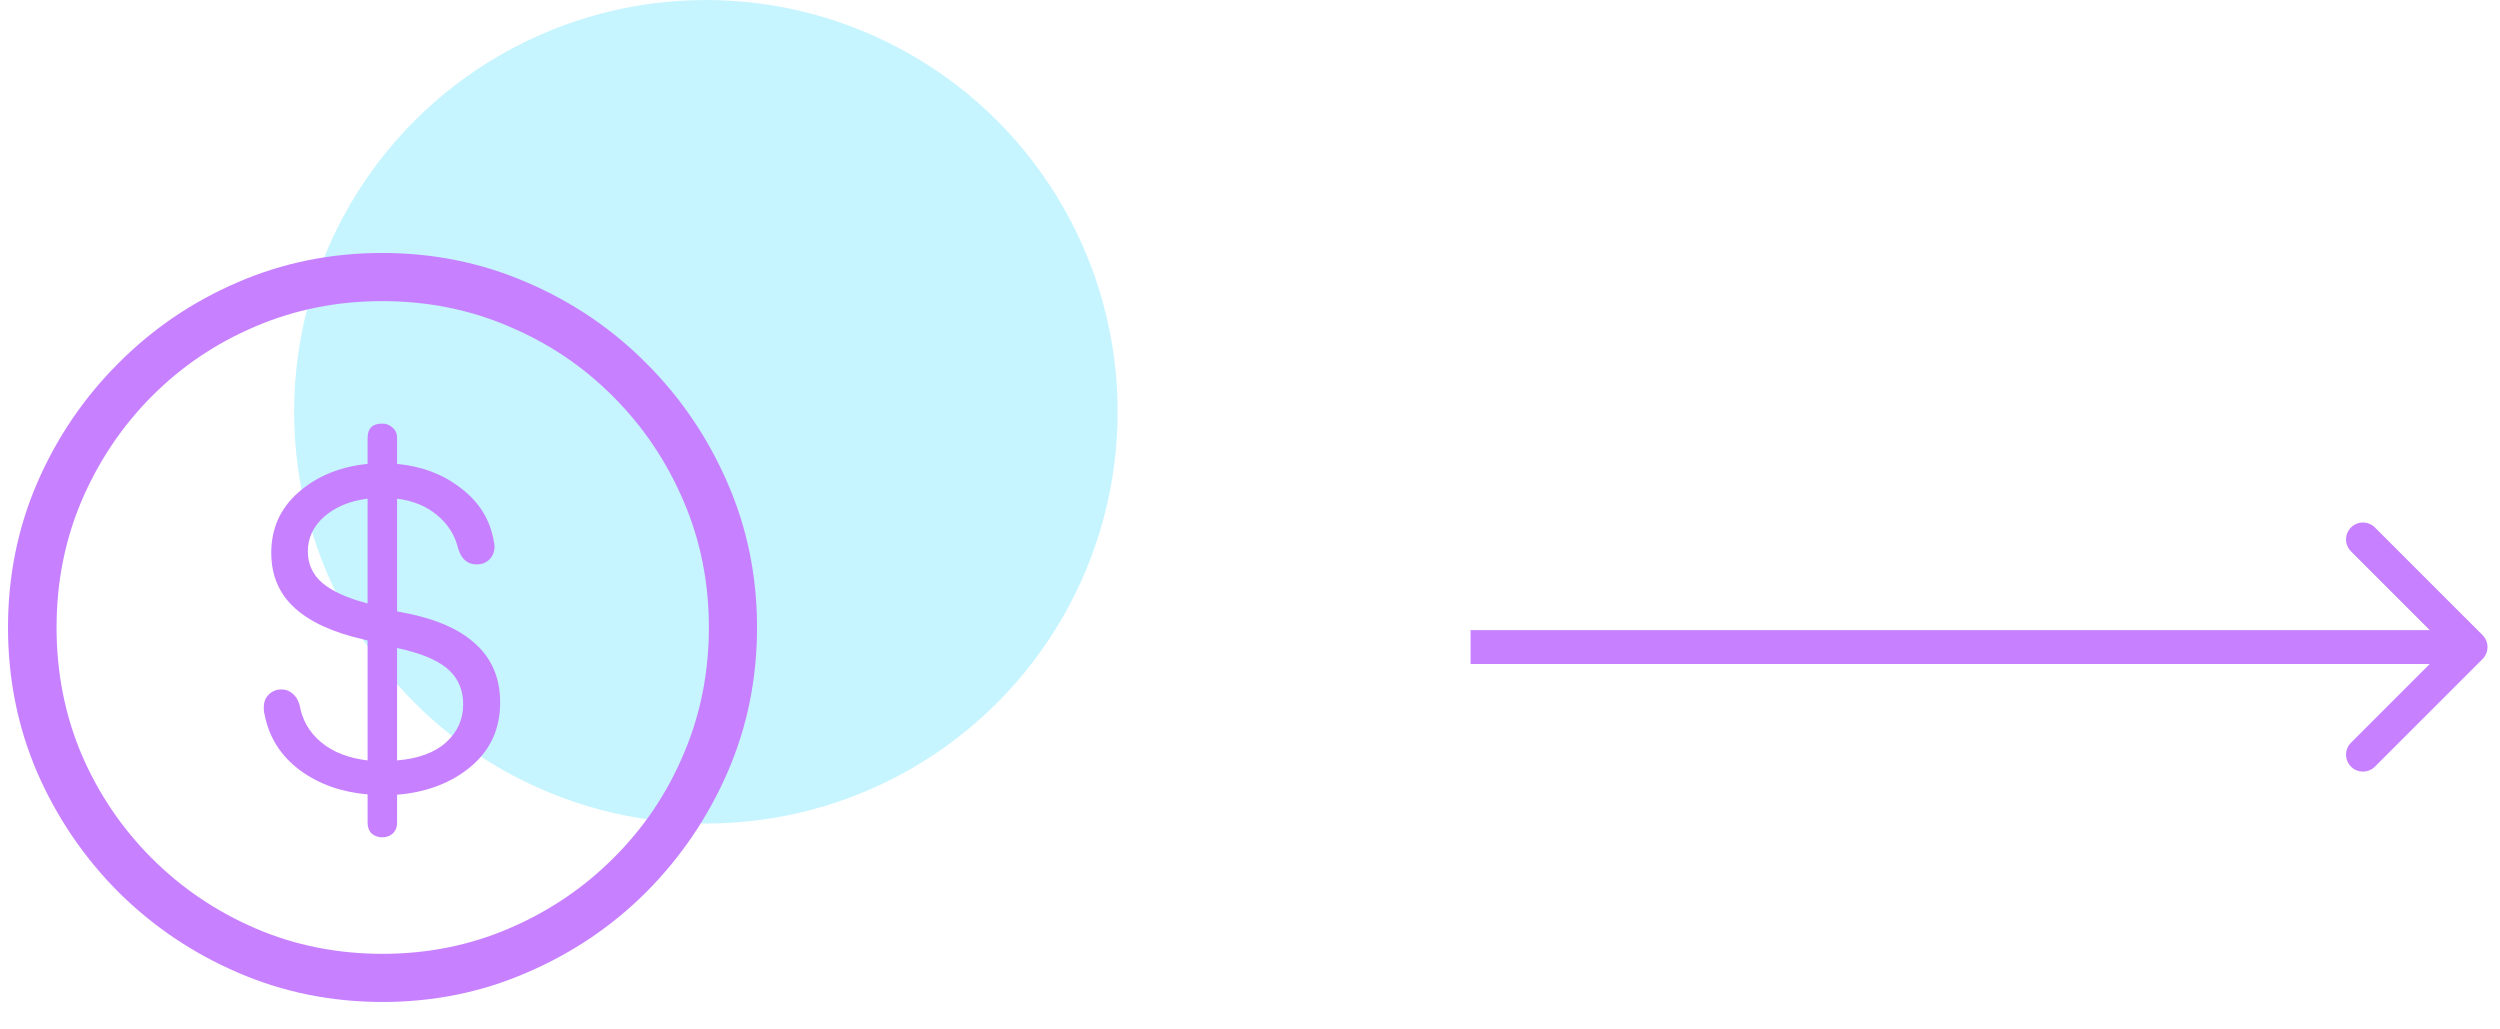 <svg width="85" height="35" viewBox="0 0 85 35" fill="none" xmlns="http://www.w3.org/2000/svg">
<path d="M84.407 22.407C84.631 22.182 84.631 21.818 84.407 21.593L80.747 17.934C80.523 17.71 80.159 17.71 79.934 17.934C79.71 18.159 79.71 18.523 79.934 18.747L83.187 22L79.934 25.253C79.71 25.477 79.71 25.841 79.934 26.066C80.159 26.29 80.523 26.29 80.747 26.066L84.407 22.407ZM50 22.575L84 22.575L84 21.425L50 21.425L50 22.575Z" fill="#C780FF"/>
<circle cx="24" cy="14" r="14" fill="#00D1FF" fill-opacity="0.22"/>
<path d="M13.006 34.067C14.749 34.067 16.387 33.733 17.919 33.065C19.459 32.404 20.814 31.49 21.981 30.322C23.149 29.146 24.068 27.792 24.736 26.26C25.405 24.719 25.739 23.078 25.739 21.334C25.739 19.59 25.405 17.953 24.736 16.421C24.068 14.88 23.149 13.526 21.981 12.358C20.814 11.182 19.459 10.264 17.919 9.604C16.379 8.935 14.737 8.601 12.993 8.601C11.25 8.601 9.608 8.935 8.067 9.604C6.535 10.264 5.186 11.182 4.018 12.358C2.85 13.526 1.931 14.88 1.263 16.421C0.603 17.953 0.272 19.59 0.272 21.334C0.272 23.078 0.603 24.719 1.263 26.26C1.931 27.792 2.85 29.146 4.018 30.322C5.194 31.49 6.548 32.404 8.08 33.065C9.62 33.733 11.262 34.067 13.006 34.067ZM13.006 32.43C11.466 32.43 10.027 32.142 8.689 31.566C7.352 30.991 6.176 30.195 5.16 29.18C4.145 28.164 3.349 26.988 2.773 25.65C2.206 24.305 1.923 22.866 1.923 21.334C1.923 19.802 2.206 18.367 2.773 17.03C3.349 15.685 4.14 14.504 5.147 13.488C6.163 12.464 7.34 11.669 8.677 11.102C10.023 10.526 11.461 10.238 12.993 10.238C14.534 10.238 15.972 10.526 17.31 11.102C18.655 11.669 19.836 12.464 20.852 13.488C21.867 14.504 22.663 15.685 23.238 17.03C23.814 18.367 24.102 19.802 24.102 21.334C24.102 22.866 23.814 24.305 23.238 25.65C22.671 26.988 21.876 28.164 20.852 29.18C19.836 30.195 18.655 30.991 17.31 31.566C15.972 32.142 14.538 32.43 13.006 32.43ZM12.993 28.469C13.137 28.469 13.255 28.426 13.349 28.342C13.45 28.249 13.501 28.126 13.501 27.974V27.021C14.508 26.937 15.342 26.619 16.002 26.069C16.671 25.511 17.005 24.783 17.005 23.886C17.005 23.073 16.734 22.417 16.192 21.918C15.659 21.41 14.851 21.05 13.768 20.839L13.501 20.788V16.954C14.043 17.022 14.495 17.208 14.859 17.513C15.232 17.817 15.473 18.203 15.583 18.668C15.693 19.015 15.9 19.189 16.205 19.189C16.383 19.189 16.527 19.134 16.637 19.023C16.755 18.905 16.814 18.757 16.814 18.579C16.814 18.52 16.806 18.461 16.789 18.401C16.781 18.342 16.768 18.283 16.751 18.224C16.599 17.555 16.222 17.001 15.621 16.561C15.029 16.112 14.322 15.85 13.501 15.773V14.898C13.501 14.745 13.45 14.627 13.349 14.542C13.255 14.449 13.137 14.402 12.993 14.402C12.663 14.402 12.498 14.567 12.498 14.898V15.773C11.559 15.867 10.776 16.188 10.149 16.738C9.532 17.28 9.223 17.965 9.223 18.795C9.223 19.557 9.485 20.179 10.01 20.661C10.534 21.144 11.317 21.503 12.358 21.74L12.498 21.778V25.854C11.846 25.777 11.317 25.57 10.911 25.231C10.513 24.893 10.272 24.474 10.188 23.975C10.137 23.797 10.056 23.666 9.946 23.581C9.845 23.488 9.718 23.441 9.565 23.441C9.396 23.441 9.252 23.501 9.134 23.619C9.024 23.729 8.969 23.873 8.969 24.051C8.969 24.119 8.973 24.182 8.981 24.241C8.998 24.292 9.011 24.347 9.02 24.406C9.189 25.143 9.591 25.744 10.226 26.209C10.86 26.666 11.618 26.933 12.498 27.009V27.974C12.498 28.126 12.545 28.249 12.638 28.342C12.739 28.426 12.858 28.469 12.993 28.469ZM12.498 20.521L12.422 20.496C11.762 20.318 11.271 20.09 10.949 19.811C10.628 19.531 10.467 19.176 10.467 18.744C10.467 18.287 10.653 17.894 11.025 17.564C11.406 17.233 11.897 17.03 12.498 16.954V20.521ZM13.501 22.032L13.78 22.096C14.483 22.273 14.986 22.51 15.291 22.807C15.596 23.103 15.748 23.484 15.748 23.949C15.748 24.457 15.553 24.889 15.164 25.244C14.775 25.591 14.22 25.794 13.501 25.854V22.032Z" fill="#C780FF"/>
</svg>
